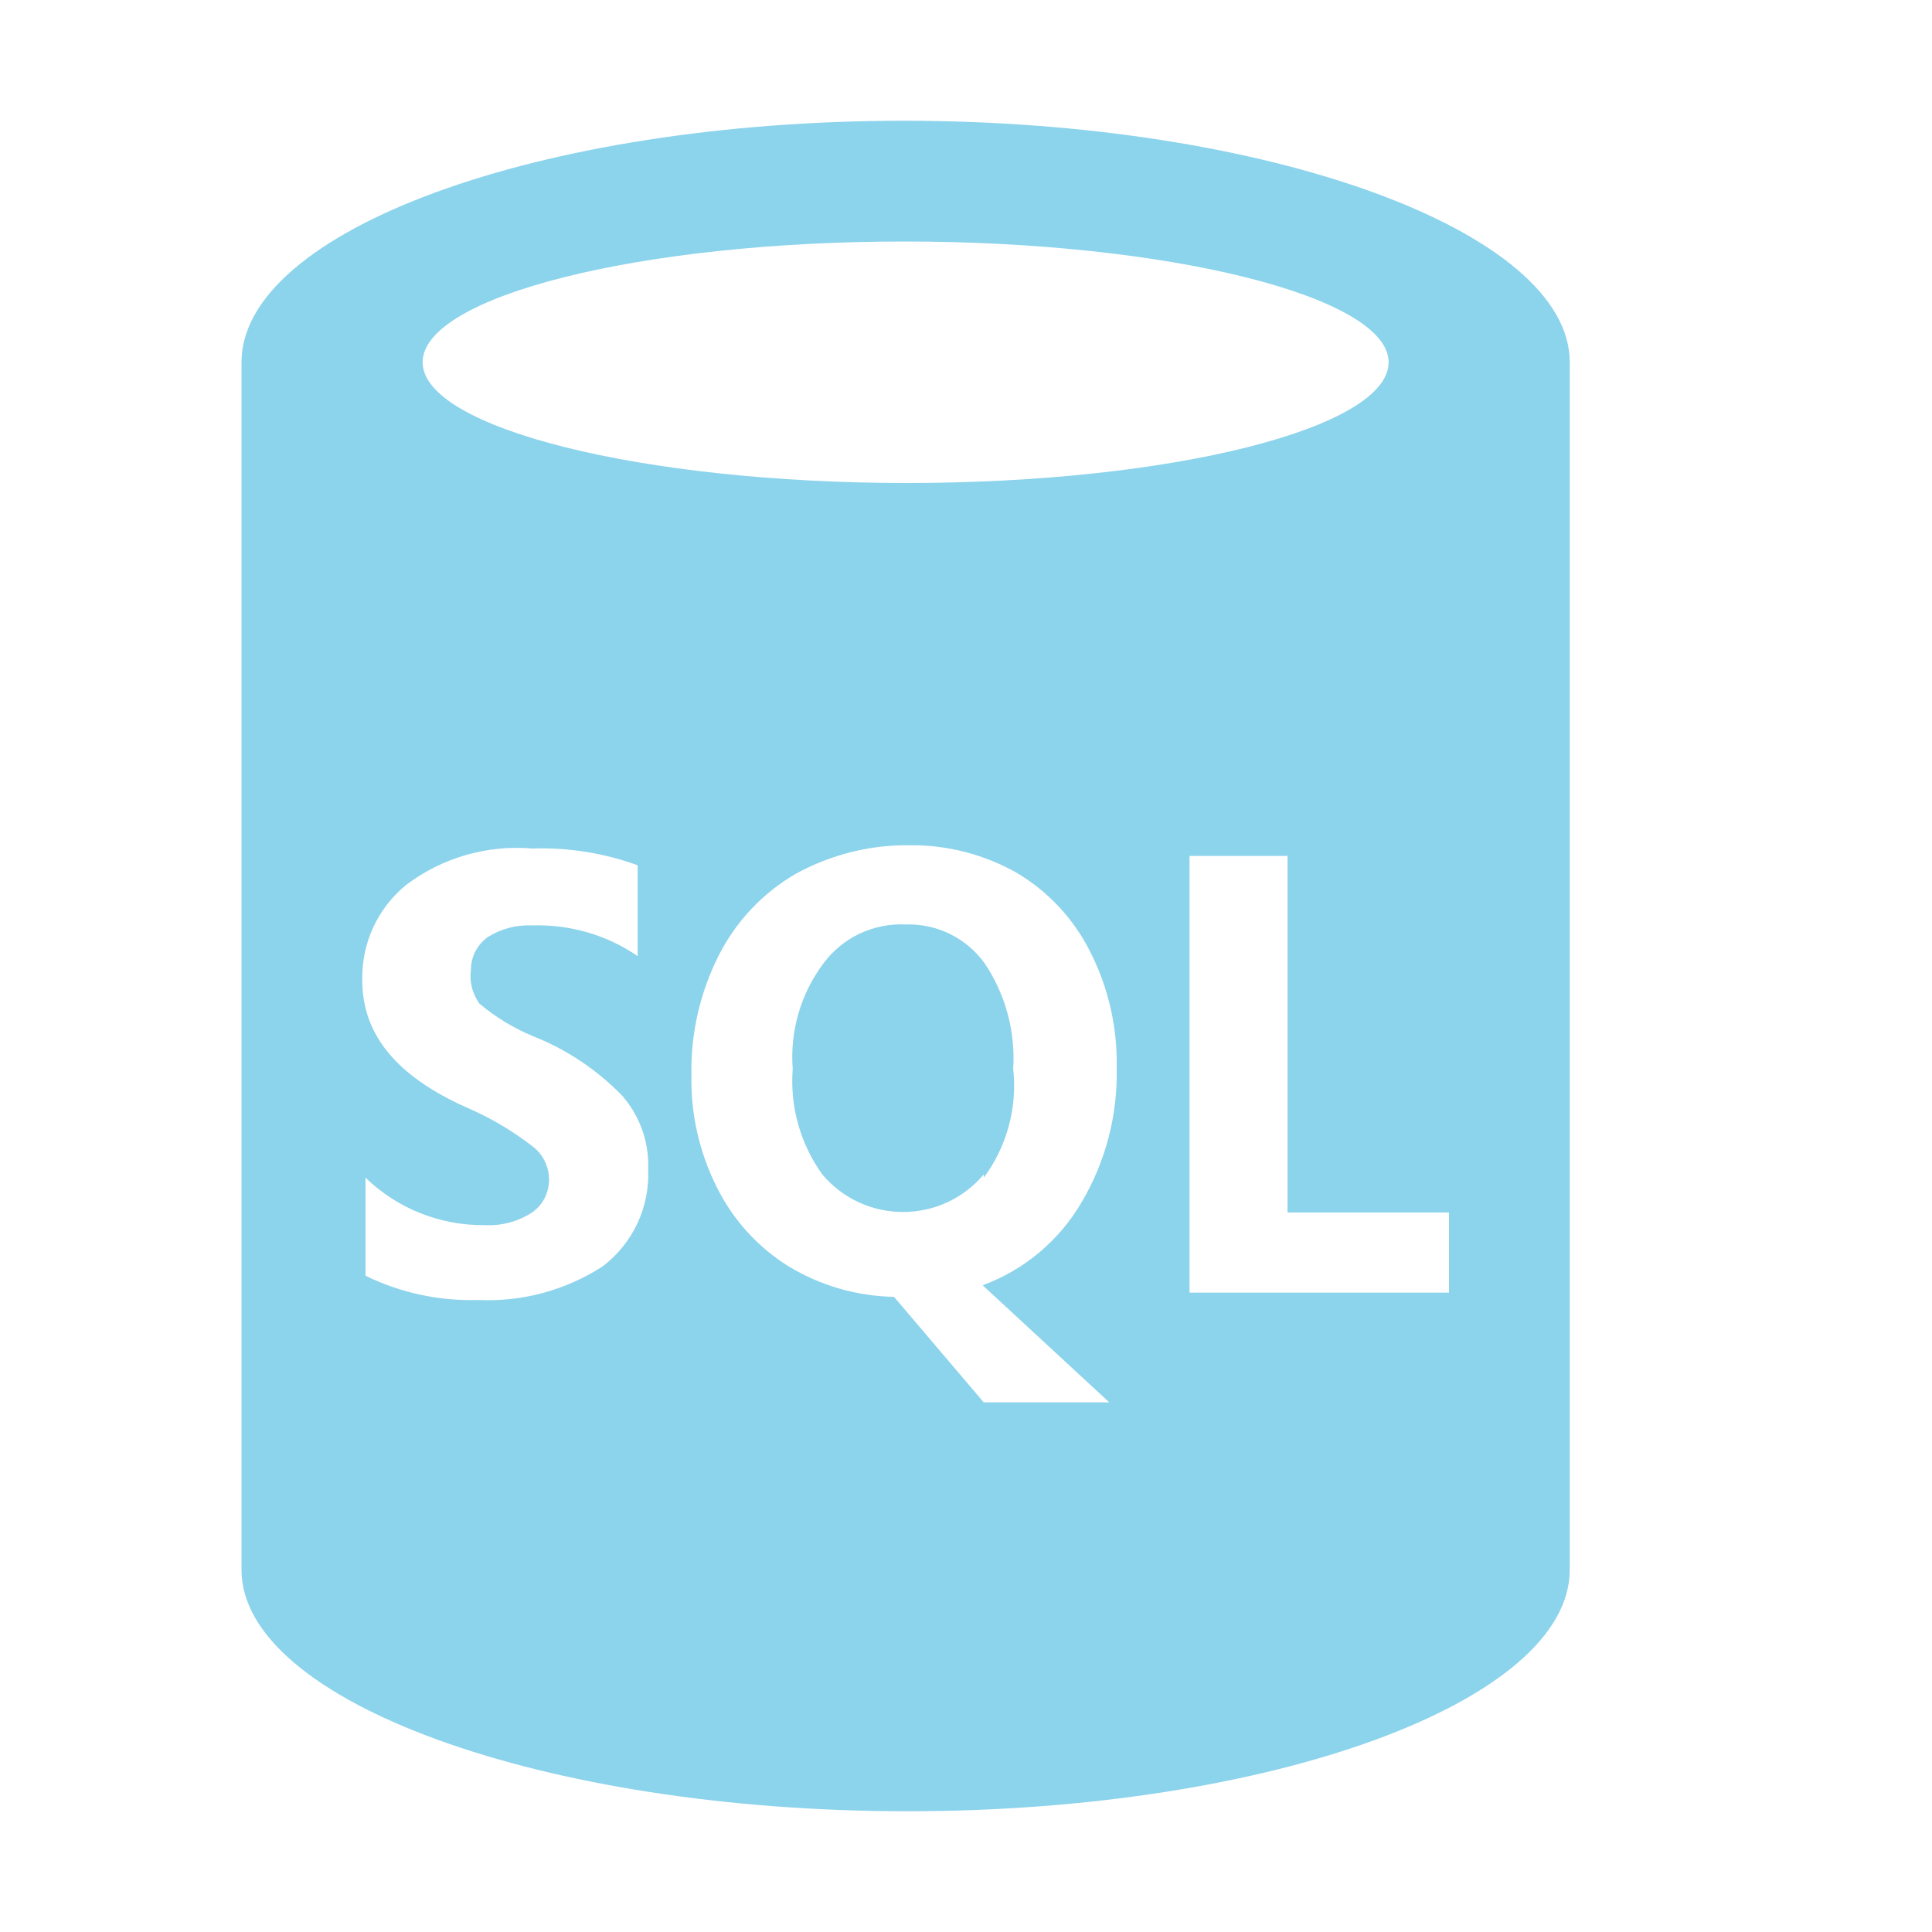 <svg xmlns="http://www.w3.org/2000/svg" width="16" height="16" fill="none" viewBox="0 0 16 16"><path fill="#40B6E0" fill-opacity=".6" d="M7.847 9.956C7.962 9.902 8.065 9.824 8.147 9.726V9.753C8.339 9.494 8.426 9.173 8.391 8.853C8.41 8.543 8.328 8.236 8.155 7.979C8.081 7.875 7.982 7.792 7.868 7.735C7.754 7.679 7.628 7.652 7.5 7.656C7.369 7.65 7.238 7.676 7.119 7.732C7 7.789 6.897 7.873 6.819 7.979C6.631 8.23 6.541 8.54 6.565 8.853C6.541 9.164 6.628 9.473 6.81 9.726C6.892 9.824 6.994 9.902 7.11 9.956C7.225 10.01 7.351 10.037 7.478 10.037C7.606 10.037 7.731 10.01 7.847 9.956Z"/><path fill="#40B6E0" fill-opacity=".6" fill-rule="evenodd" d="M7.486 1C10.508 1 13 1.918 13 3V13C13 14.088 10.537 15 7.514 15C4.492 15 2 14.087 2 13V3C2 1.913 4.463 1 7.486 1ZM7.51 4C9.708 4 11.5 3.544 11.5 3C11.5 2.459 9.687 2 7.49 2C5.292 2 3.5 2.456 3.5 3C3.5 3.544 5.313 4 7.51 4ZM10.663 7.088V10.041H12V10.705H9.851V7.088H10.663ZM3.97 8.311C4.104 8.424 4.254 8.515 4.416 8.582C4.692 8.691 4.942 8.858 5.15 9.071C5.298 9.239 5.377 9.458 5.368 9.683C5.375 9.837 5.344 9.991 5.279 10.131C5.213 10.271 5.115 10.393 4.992 10.487C4.686 10.685 4.326 10.783 3.961 10.766C3.638 10.776 3.317 10.707 3.027 10.565V9.753C3.291 10.009 3.646 10.15 4.014 10.146C4.153 10.153 4.29 10.117 4.407 10.041C4.45 10.01 4.486 9.97 4.51 9.923C4.534 9.875 4.547 9.823 4.547 9.77C4.547 9.716 4.534 9.662 4.51 9.614C4.486 9.565 4.45 9.523 4.407 9.491C4.243 9.364 4.064 9.259 3.874 9.176C3.28 8.914 3 8.564 3 8.119C2.997 7.969 3.027 7.82 3.089 7.684C3.151 7.548 3.243 7.428 3.359 7.332C3.658 7.104 4.032 6.995 4.407 7.027C4.705 7.017 5.001 7.064 5.281 7.166V7.918C5.024 7.742 4.718 7.654 4.407 7.664C4.278 7.658 4.15 7.691 4.04 7.76C3.997 7.791 3.962 7.832 3.937 7.879C3.913 7.926 3.9 7.978 3.9 8.031C3.886 8.13 3.912 8.23 3.97 8.311ZM9.248 8.844C9.257 9.233 9.157 9.618 8.959 9.954C8.774 10.272 8.484 10.517 8.138 10.644L9.187 11.614H8.147L7.404 10.74C7.096 10.734 6.794 10.647 6.53 10.487C6.275 10.328 6.069 10.101 5.936 9.831C5.793 9.547 5.721 9.232 5.726 8.914C5.718 8.565 5.796 8.22 5.954 7.909C6.097 7.628 6.318 7.394 6.591 7.236C6.883 7.076 7.211 6.994 7.544 7C7.85 6.998 8.151 7.077 8.418 7.227C8.68 7.382 8.893 7.61 9.029 7.883C9.18 8.18 9.255 8.51 9.248 8.844Z" clip-rule="evenodd"/></svg>